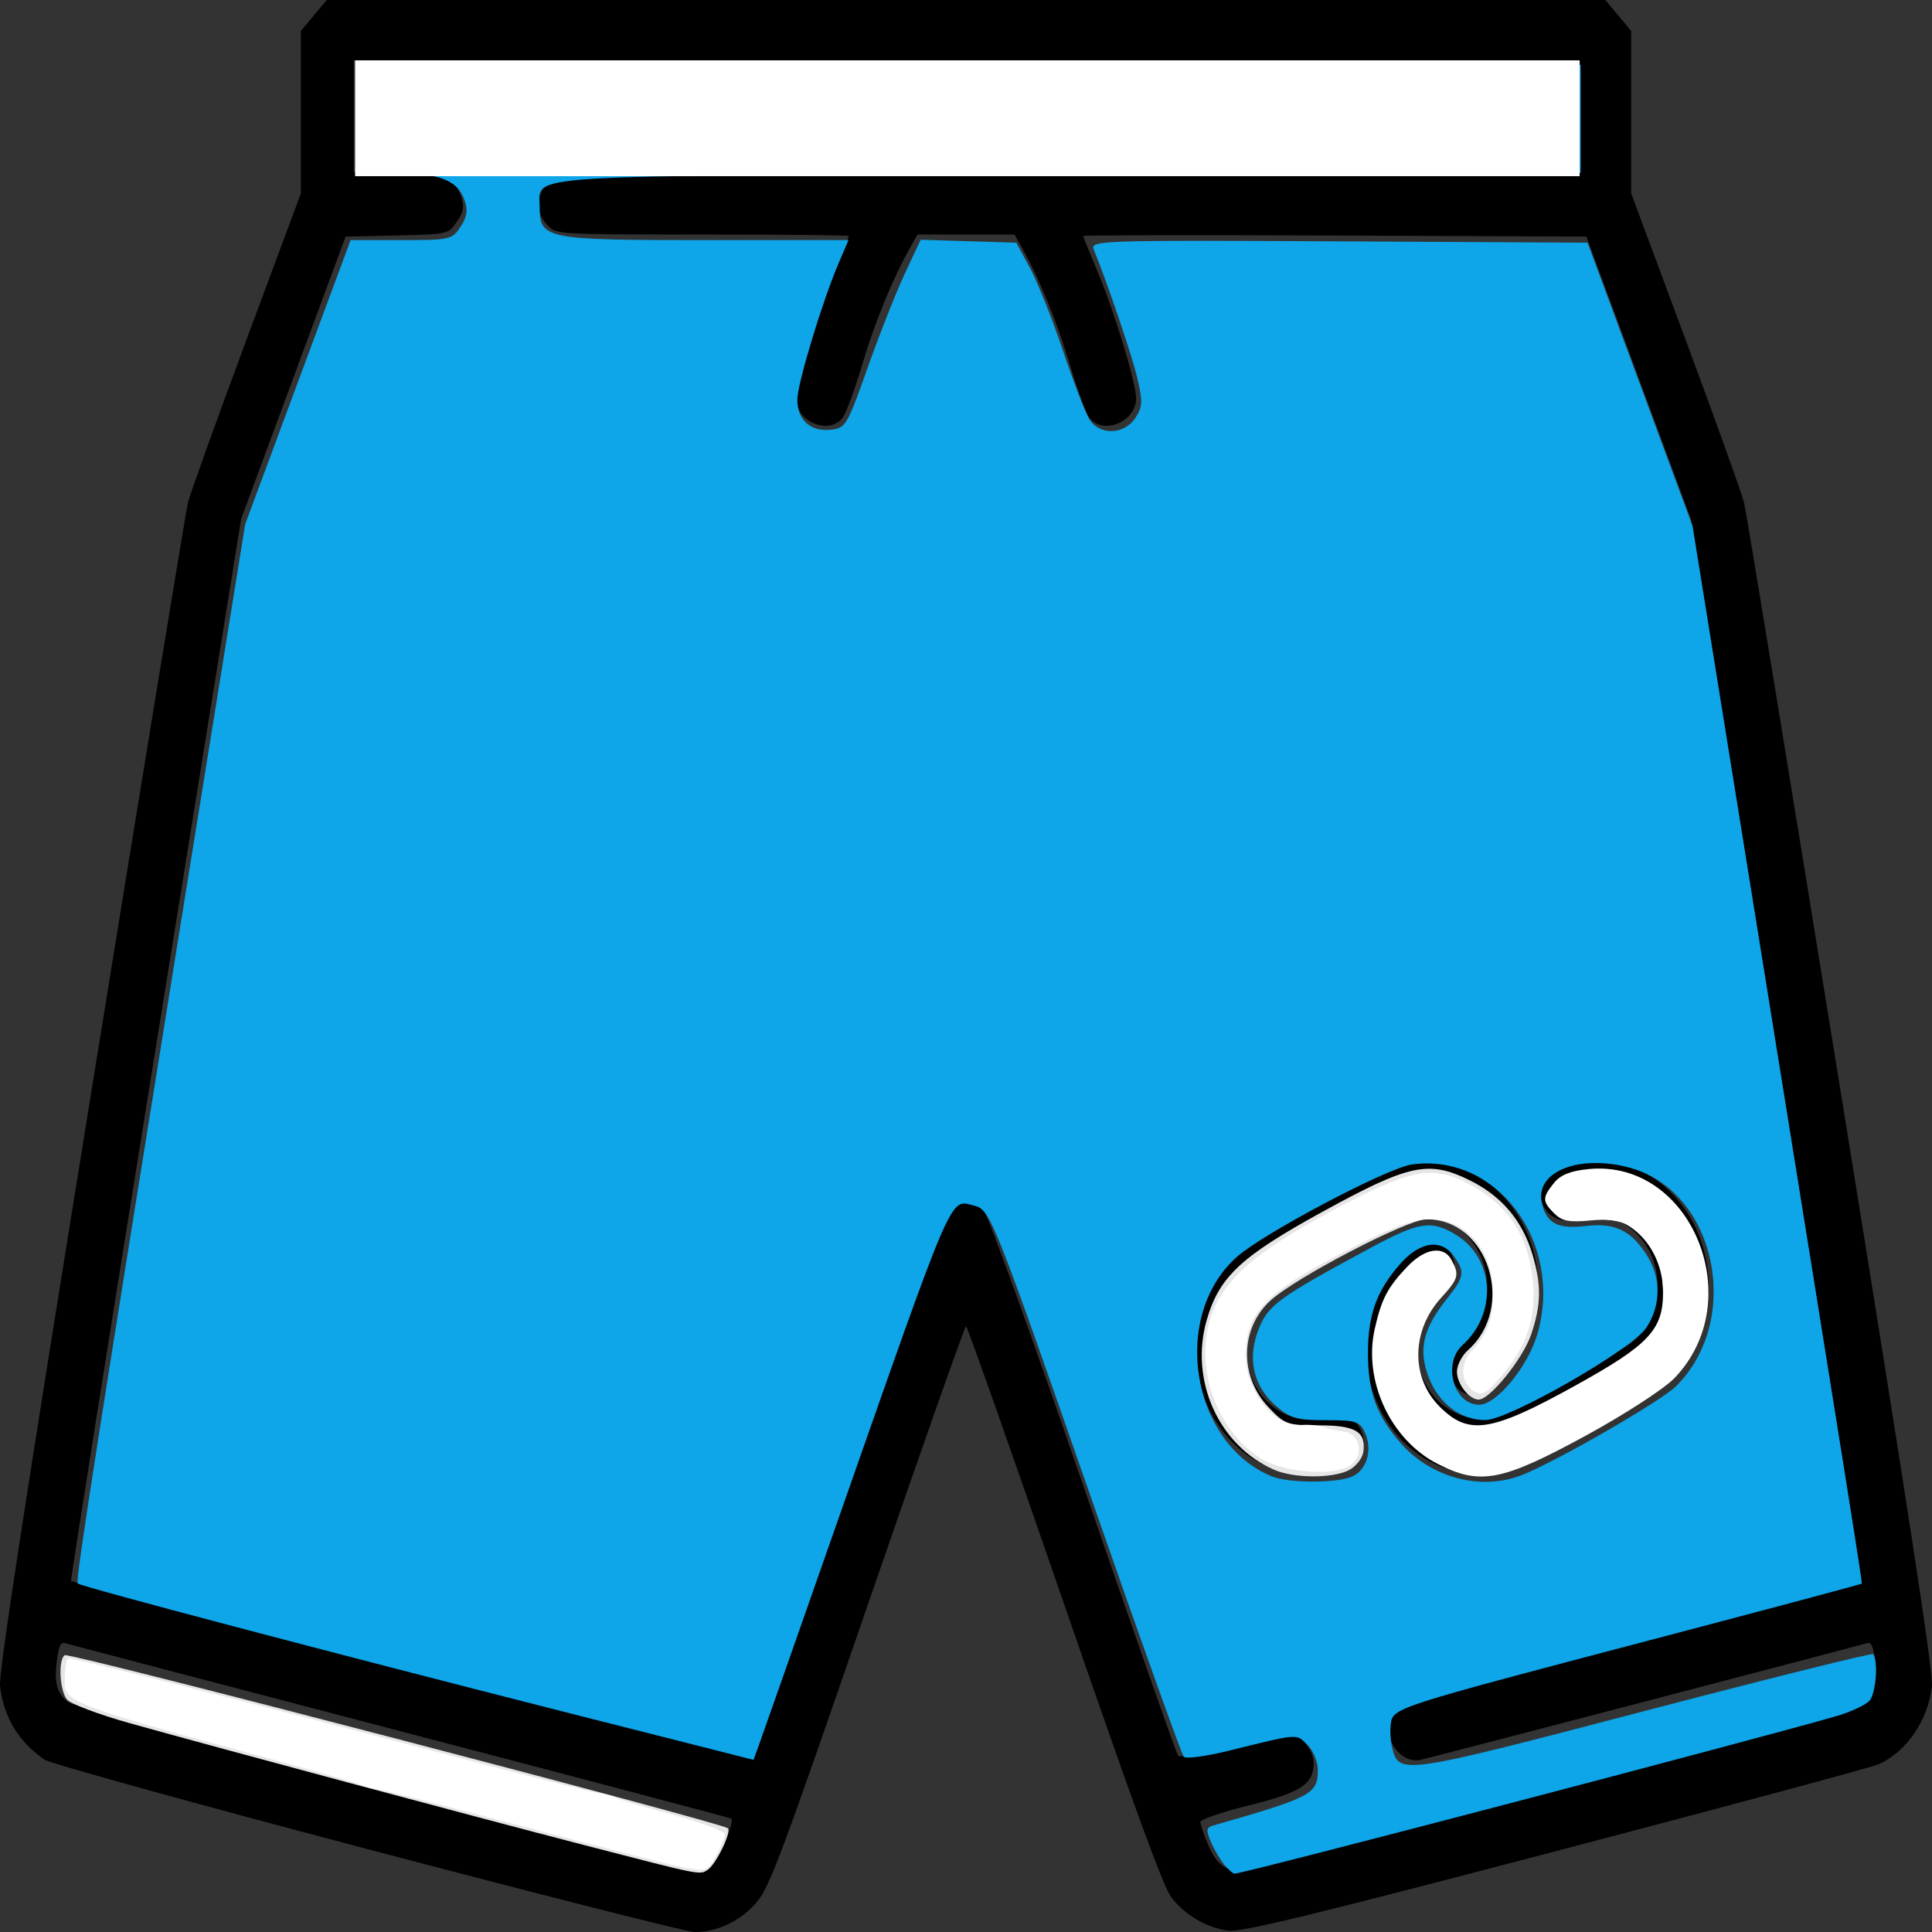 <?xml version="1.0" encoding="UTF-8" standalone="no"?>
<!-- Created with Inkscape (http://www.inkscape.org/) -->

<svg
        width="250"
        height="250"
        viewBox="0 0 66.146 66.146"
        version="1.1"
        id="svg5"
        xml:space="preserve"
        xmlns="http://www.w3.org/2000/svg"
>
    <rect x="0" y="0" width="66.146" height="66.146" fill="#333333" stroke="none"/>
    <defs
            id="defs2"/>
    <g
            id="layer1"
            transform="translate(-23.338,-67.558)"><g
       id="g6716"><path
         style="fill:#000000;stroke-width:0.136"
         d="m 35.92,130.866 c -5.897,-1.555 -10.876,-2.934 -11.063,-3.065 -0.89,-0.621 -1.391,-1.448 -1.517,-2.509 -0.052,-0.436 0.818,-6.101 3.114,-20.288 1.752,-10.826 3.244,-19.927 3.316,-20.226 0.072,-0.298 0.972,-2.805 2,-5.571 l 1.869,-5.029 v -2.78 -2.78 l 0.443,-0.531 0.443,-0.531 h 21.887 21.887 l 0.443,0.531 0.443,0.531 v 2.78 2.78 l 1.869,5.029 c 1.028,2.766 1.928,5.273 1.999,5.571 0.072,0.298 1.564,9.4 3.316,20.226 2.29,14.149 3.165,19.853 3.114,20.288 -0.138,1.169 -0.866,2.237 -1.823,2.67 -0.213,0.097 -5.192,1.436 -11.063,2.977 -8.515,2.234 -10.786,2.784 -11.225,2.719 -0.752,-0.113 -1.485,-0.549 -1.939,-1.153 -0.27,-0.36 -1.324,-3.244 -3.661,-10.023 -1.805,-5.235 -3.317,-9.518 -3.36,-9.518 -0.043,0 -1.56,4.301 -3.37,9.557 -2.917,8.468 -3.349,9.625 -3.786,10.151 -0.536,0.645 -1.375,1.047 -2.151,1.031 -0.254,-0.005 -5.287,-1.282 -11.184,-2.837 z m 11.783,0.502 c 0.252,-0.194 0.793,-1.436 0.673,-1.545 -0.028,-0.025 -5.117,-1.37 -11.308,-2.989 -6.191,-1.619 -11.355,-2.975 -11.475,-3.013 -0.173,-0.056 -0.235,0.059 -0.304,0.562 -0.108,0.789 -0.001,1.172 0.407,1.466 0.315,0.227 20.771,5.692 21.403,5.718 0.18,0.007 0.452,-0.082 0.604,-0.199 z m 28.465,-2.488 c 5.68,-1.486 10.517,-2.796 10.749,-2.912 0.551,-0.275 0.733,-0.731 0.62,-1.559 -0.072,-0.525 -0.133,-0.643 -0.307,-0.587 -0.266,0.085 -14.676,3.853 -15.244,3.985 -0.791,0.185 -1.469,-1.015 -0.956,-1.694 0.219,-0.29 0.344,-0.326 8.736,-2.509 3.985,-1.036 7.265,-1.898 7.288,-1.915 0.023,-0.017 -1.278,-8.206 -2.892,-18.199 l -2.934,-18.168 -1.788,-4.832 -1.788,-4.832 -8.614,-0.037 c -4.738,-0.02 -8.614,-0.013 -8.614,0.016 0,0.029 0.226,0.589 0.501,1.245 0.572,1.36 1.31,3.795 1.31,4.321 0,0.787 -1.109,1.255 -1.59,0.671 -0.114,-0.138 -0.416,-0.953 -0.672,-1.812 C 59.537,78.6 58.932,77.121 58.331,76.049 L 58.073,75.587 h -1.661 -1.661 l -0.259,0.462 c -0.601,1.071 -1.206,2.551 -1.641,4.013 -0.256,0.859 -0.558,1.674 -0.672,1.812 -0.481,0.584 -1.59,0.115 -1.59,-0.671 0,-0.526 0.738,-2.961 1.31,-4.321 0.276,-0.656 0.501,-1.215 0.501,-1.244 0,-0.028 -2.252,-0.051 -5.006,-0.051 -4.961,0 -5.008,-0.003 -5.305,-0.309 -0.49,-0.505 -0.382,-1.269 0.227,-1.615 0.316,-0.179 2.741,-0.208 17.711,-0.208 H 77.373 V 71.537 69.618 H 56.412 35.45 v 1.919 1.919 h 1.339 c 1.534,0 2.057,0.151 2.266,0.653 0.205,0.495 0.186,0.675 -0.118,1.1 -0.26,0.363 -0.303,0.371 -2.016,0.41 l -1.75,0.039 -1.788,4.832 -1.788,4.832 -2.934,18.168 c -1.614,9.993 -2.915,18.182 -2.892,18.199 0.023,0.017 5.268,1.398 11.656,3.069 7.111,1.861 11.657,2.987 11.724,2.905 0.061,-0.073 1.52,-4.227 3.243,-9.229 1.756,-5.099 3.252,-9.236 3.404,-9.415 0.347,-0.409 0.882,-0.409 1.229,0 0.152,0.179 1.648,4.316 3.404,9.415 1.723,5.002 3.182,9.156 3.243,9.229 0.068,0.082 0.775,-0.041 1.836,-0.32 0.949,-0.249 1.815,-0.453 1.925,-0.453 0.386,0 0.881,0.568 0.881,1.012 0,0.746 -0.413,1.019 -2.232,1.471 -0.907,0.225 -1.648,0.479 -1.647,0.563 0.001,0.084 0.112,0.418 0.246,0.742 0.249,0.602 0.551,0.891 0.94,0.899 0.12,0.003 4.866,-1.211 10.545,-2.697 z M 64.304,117.226 c -34.444,-55.792 -17.222,-27.896 0,0 z m 4.741,-2.972 c -37.604,-53.811 -18.802,-26.905 0,0 z m 2.823,3.677 c -39.487,-56.262 -19.743,-28.131 0,0 z"
         id="path2593"
    /><path
            d="m 79.662,115.447 c 1.944,-1.072 2.728,-3.669 1.752,-5.804 -0.864,-1.89 -2.844,-2.816 -4.682,-2.19 l -0.051,0.016 c -0.46,0.157 -0.717,0.693 -0.573,1.196 0.144,0.503 0.631,0.787 1.089,0.63 l 0.051,-0.016 c 1.026,-0.348 2.129,0.167 2.609,1.221 0.544,1.19 0.107,2.638 -0.977,3.236 l -3.862,2.134 c -1.084,0.598 -2.402,0.118 -2.946,-1.073 -0.482,-1.054 -0.199,-2.334 0.667,-3.027 l 0.042,-0.035 c 0.39,-0.312 0.473,-0.911 0.191,-1.335 -0.282,-0.424 -0.83,-0.52 -1.216,-0.21 l -0.042,0.035 c -1.556,1.241 -2.064,3.539 -1.2,5.429 0.976,2.135 3.34,2.996 5.284,1.924 z m -13.227,-5.553 c -1.944,1.072 -2.728,3.669 -1.752,5.804 0.864,1.89 2.844,2.816 4.682,2.19 l 0.051,-0.016 c 0.46,-0.157 0.717,-0.693 0.573,-1.196 -0.144,-0.503 -0.631,-0.787 -1.089,-0.63 l -0.051,0.016 c -1.026,0.348 -2.129,-0.167 -2.609,-1.221 -0.543,-1.193 -0.106,-2.641 0.978,-3.238 l 3.861,-2.132 c 1.084,-0.598 2.402,-0.118 2.946,1.073 0.482,1.054 0.199,2.334 -0.668,3.03 l -0.042,0.035 c -0.39,0.312 -0.473,0.911 -0.191,1.335 0.282,0.424 0.83,0.52 1.216,0.21 l 0.042,-0.035 c 1.557,-1.244 2.064,-3.542 1.201,-5.432 -0.976,-2.135 -3.34,-2.996 -5.284,-1.924 z"
            id="path2590"
            style="stroke-width:0.029"/><path
            style="fill:#0ea5e9;fill-opacity:1;stroke:none;stroke-width:1.997;stroke-opacity:1"
            d="m 246.241,495.846 c -0.535,-0.641 -1.317,-1.973 -1.737,-2.961 -0.649,-1.526 -0.594,-1.845 0.371,-2.121 12.682,-3.633 13.452,-4.043 13.452,-7.172 0,-1.042 -0.604,-2.498 -1.342,-3.236 -1.453,-1.453 -1.06,-1.483 -10.238,0.785 -2.89,0.714 -5.474,1.057 -5.742,0.761 -0.268,-0.296 -5.323,-14.403 -11.234,-31.349 -13.575,-38.92 -13.736,-39.324 -15.905,-39.868 -3.148,-0.79 -2.43,-2.462 -17.914,41.718 -4.941,14.098 -9.332,26.593 -9.757,27.766 l -0.773,2.133 -24.634,-6.247 c -29.215,-7.409 -62.28,-16.135 -62.689,-16.543 -0.307,-0.307 2.633,-19.08 14.425,-92.119 l 7.222,-44.731 6.81,-18.353 6.81,-18.353 h 6.539 c 6.292,0 6.581,-0.065 7.663,-1.716 0.847,-1.293 0.971,-2.151 0.504,-3.481 -0.884,-2.515 -3.226,-3.437 -8.755,-3.448 l -4.827,-0.01 v -6.991 -6.991 h 78.896 78.896 v 6.964 6.964 l -66.144,0.194 c -72.533,0.212 -68.345,-0.047 -68.345,4.232 0,4.147 0.685,4.284 21.43,4.284 h 18.47 l -1.254,2.926 c -2.12,4.946 -5.356,15.624 -5.356,17.674 0,2.621 1.665,4.155 4.238,3.904 2.008,-0.196 2.161,-0.45 4.842,-8.014 1.523,-4.296 3.688,-9.776 4.811,-12.176 l 2.042,-4.364 6.181,0.192 6.181,0.192 1.767,3.275 c 0.972,1.801 2.884,6.595 4.249,10.653 1.365,4.057 2.899,8.051 3.409,8.875 1.308,2.115 4.511,2.031 5.943,-0.155 0.94,-1.434 0.974,-2.118 0.258,-5.16 -0.685,-2.912 -3.763,-11.995 -5.646,-16.663 -0.448,-1.11 1.217,-1.162 31.671,-0.999 l 32.144,0.173 6.785,18.309 6.785,18.309 8.091,50.267 c 12.002,74.568 13.857,86.206 13.767,86.356 -0.045,0.075 -12.205,3.323 -27.021,7.218 -33.253,8.741 -33.532,8.831 -33.819,10.856 -0.122,0.861 -0.043,2.276 0.174,3.143 0.882,3.516 1.199,3.47 32.423,-4.709 16.165,-4.234 29.528,-7.56 29.697,-7.391 0.682,0.682 0.383,5.01 -0.413,5.969 -0.469,0.565 -2.4,1.476 -4.291,2.026 -10.258,2.982 -76.657,20.367 -77.787,20.367 -0.191,0 -0.785,-0.524 -1.321,-1.165 z m 16.351,-50.077 c 2.012,-0.765 2.866,-3.447 1.825,-5.732 -0.668,-1.467 -1.131,-1.615 -5.027,-1.615 -3.638,0 -4.601,-0.261 -6.327,-1.714 -3.005,-2.528 -3.89,-6.112 -2.444,-9.897 1.239,-3.244 2.51,-4.178 14.433,-10.604 6.388,-3.443 7.932,-3.684 11.124,-1.738 4.959,3.024 5.389,10.137 0.86,14.236 -2.639,2.388 -1.164,7.718 2.135,7.718 2.238,0 6.298,-4.924 7.516,-9.117 3.428,-11.791 -5.177,-23.435 -16.201,-21.924 -3.154,0.432 -19.054,8.813 -22.56,11.892 -8.668,7.611 -6.019,24.2 4.541,28.438 2.047,0.822 8.022,0.855 10.123,0.056 z m 22.046,-0.241 c 4.377,-1.701 18.017,-9.555 19.97,-11.499 8.63,-8.588 5.2,-25.095 -5.858,-28.191 -6.632,-1.857 -12.455,0.468 -11.467,4.578 0.629,2.615 2.056,3.341 5.715,2.908 3.768,-0.446 5.916,0.631 7.967,3.995 1.741,2.856 1.657,6.397 -0.217,9.179 -1.897,2.814 -17.736,11.888 -20.784,11.906 -3.16,0.019 -6.024,-2.146 -7.317,-5.531 -1.367,-3.579 -0.75,-6.23 2.36,-10.144 2.25,-2.831 2.351,-3.428 0.924,-5.465 -1.634,-2.333 -4.407,-1.948 -6.967,0.969 -3.045,3.468 -4.158,6.556 -4.158,11.533 0,5.016 1.114,8.065 4.25,11.638 3.922,4.467 10.333,6.164 15.582,4.124 z"
            id="path4315"
            transform="scale(0.265)"/><path
            style="fill:#e6e6e6;fill-opacity:1;stroke:none;stroke-width:1.997;stroke-opacity:1"
            d="m 163.451,493.291 c -14.845,-3.845 -46.392,-12.307 -58.589,-15.716 -4.028,-1.126 -7.698,-2.513 -8.156,-3.084 -0.94,-1.171 -1.129,-5.181 -0.269,-5.712 0.599,-0.37 84.954,21.65 85.667,22.363 0.493,0.493 -1.523,4.648 -2.6,5.361 -1.051,0.696 -0.686,0.769 -16.052,-3.211 z"
            id="path5838"
            transform="scale(0.265)"/><path
            style="fill:#e6e6e6;fill-opacity:1;stroke:none;stroke-width:1.997;stroke-opacity:1"
            d="m 252.667,444.821 c -7.162,-3.129 -10.95,-11.586 -8.683,-19.385 1.614,-5.551 4.425,-8.174 14.941,-13.942 11.192,-6.139 13.689,-6.679 18.956,-4.103 4.14,2.025 6.847,5.199 8.161,9.566 1.194,3.967 1.152,6.543 -0.168,10.419 -1.055,3.096 -5.317,8.382 -6.758,8.382 -1.236,0 -2.814,-2.022 -2.814,-3.606 0,-0.833 0.641,-2.084 1.423,-2.782 6.222,-5.544 2.632,-16.903 -5.344,-16.912 -2.477,-0.003 -16.976,7.553 -20.199,10.527 -3.917,3.614 -4.01,9.759 -0.208,13.79 2.055,2.179 2.431,2.312 6.515,2.312 4.731,0 6.089,0.818 5.713,3.442 -0.12,0.835 -0.967,1.896 -1.882,2.357 -2.148,1.083 -7.102,1.049 -9.654,-0.066 z"
            id="path5842"
            transform="scale(0.265)"/><path
            style="fill:#ffffff;fill-opacity:1;stroke:none;stroke-width:1.997;stroke-opacity:1"
            d="m 273.84,444.085 c -6.079,-3.079 -9.666,-10.73 -8.167,-17.421 0.87,-3.884 1.639,-5.363 4.181,-8.049 2.307,-2.438 4.726,-2.806 5.758,-0.876 1.022,1.909 0.883,2.412 -1.326,4.83 -3.891,4.257 -3.981,10.341 -0.209,14.113 3.747,3.747 6.624,3.296 17.537,-2.746 9.524,-5.273 11.32,-7.192 11.316,-12.091 -0.003,-3.454 -1.662,-6.707 -4.304,-8.438 -1.252,-0.82 -2.615,-1.031 -5.114,-0.791 -2.729,0.262 -3.655,0.08 -4.65,-0.915 -1.545,-1.545 -1.549,-2.048 -0.035,-3.918 0.865,-1.068 2.146,-1.581 4.513,-1.809 13.285,-1.277 20.748,17.034 11.023,27.044 -1.336,1.375 -6.473,4.703 -11.417,7.396 -10.845,5.907 -13.632,6.442 -19.107,3.67 z"
            id="path5844"
            transform="scale(0.265)"/><path
            style="fill:#ffffff;fill-opacity:1;stroke:none;stroke-width:1.997;stroke-opacity:1"
            d="m 176.743,496.277 c -1.478,-0.264 -10.765,-2.629 -20.639,-5.257 -9.874,-2.628 -18.565,-4.845 -19.313,-4.928 -0.748,-0.083 -1.647,-0.324 -1.997,-0.536 -0.351,-0.213 -7.489,-2.234 -15.863,-4.491 -19.328,-5.211 -22.367,-6.325 -22.471,-8.236 -0.086,-1.582 0.1,-3.338 0.386,-3.636 0.208,-0.217 23.982,5.82 49.627,12.603 9.704,2.567 18.255,4.737 19.003,4.823 0.748,0.086 1.647,0.331 1.997,0.544 0.351,0.213 3.709,1.211 7.462,2.217 3.753,1.006 6.812,2.161 6.796,2.566 -0.015,0.406 -0.54,1.654 -1.165,2.774 -1.065,1.907 -1.308,2.006 -3.824,1.557 z"
            id="path5915"
            transform="scale(0.265)"/><path
            style="fill:#ffffff;fill-opacity:1;stroke:none;stroke-width:1.997;stroke-opacity:1"
            d="m 251.335,443.556 c -5.212,-2.939 -8.405,-10.05 -7.341,-16.347 1.072,-6.343 5.534,-10.426 18.843,-17.242 7.637,-3.911 10.524,-4.352 14.666,-2.239 5.318,2.713 8.074,6.813 8.619,12.821 0.425,4.685 -0.809,8.343 -4.118,12.213 -1.918,2.244 -2.468,2.548 -3.49,1.929 -1.716,-1.039 -1.882,-3.474 -0.352,-5.157 2.109,-2.319 2.801,-4.15 2.801,-7.414 0,-5.676 -3.409,-9.669 -8.246,-9.659 -1.958,0.004 -4.596,0.947 -9.24,3.303 -11.899,6.036 -14.472,8.586 -14.472,14.346 0,4.506 3.732,9.208 7.094,8.938 1.042,-0.084 2.343,0.026 2.893,0.243 0.549,0.218 1.748,0.485 2.663,0.595 2.105,0.252 2.705,3.028 0.935,4.323 -1.957,1.431 -8.201,1.068 -11.254,-0.654 z"
            id="path5917"
            transform="scale(0.265)"/><path
            style="fill:#ffffff;fill-opacity:1;stroke:none;stroke-width:1.997;stroke-opacity:1"
            d="m 274.638,443.975 c -2.949,-1.552 -5.598,-4.21 -7.194,-7.218 -1.95,-3.676 -1.952,-10.299 -0.004,-13.982 1.936,-3.66 4.387,-5.818 6.3,-5.548 2.302,0.326 2.279,2.552 -0.055,5.489 -3.643,4.584 -3.532,10.355 0.272,14.159 3.45,3.45 6.445,3.147 15.777,-1.599 4.146,-2.108 8.767,-5.031 10.345,-6.544 2.709,-2.596 2.853,-2.926 2.853,-6.543 0,-6.844 -2.6,-9.735 -8.756,-9.735 -3.851,0 -5.892,-1.041 -5.892,-3.006 0,-1.612 2.837,-2.986 6.167,-2.986 10.419,0 17.122,12.395 12.125,22.422 -2.017,4.047 -6.436,7.369 -16.823,12.647 -7.638,3.881 -11.269,4.467 -15.117,2.442 z"
            id="path5919"
            transform="scale(0.265)"/><rect
            style="fill:#ffffff;fill-opacity:1;stroke:none;stroke-width:0.821;stroke-opacity:1"
            id="rect5975"
            width="41.925"
            height="3.964"
            x="35.496"
            y="69.626"/></g></g></svg>
